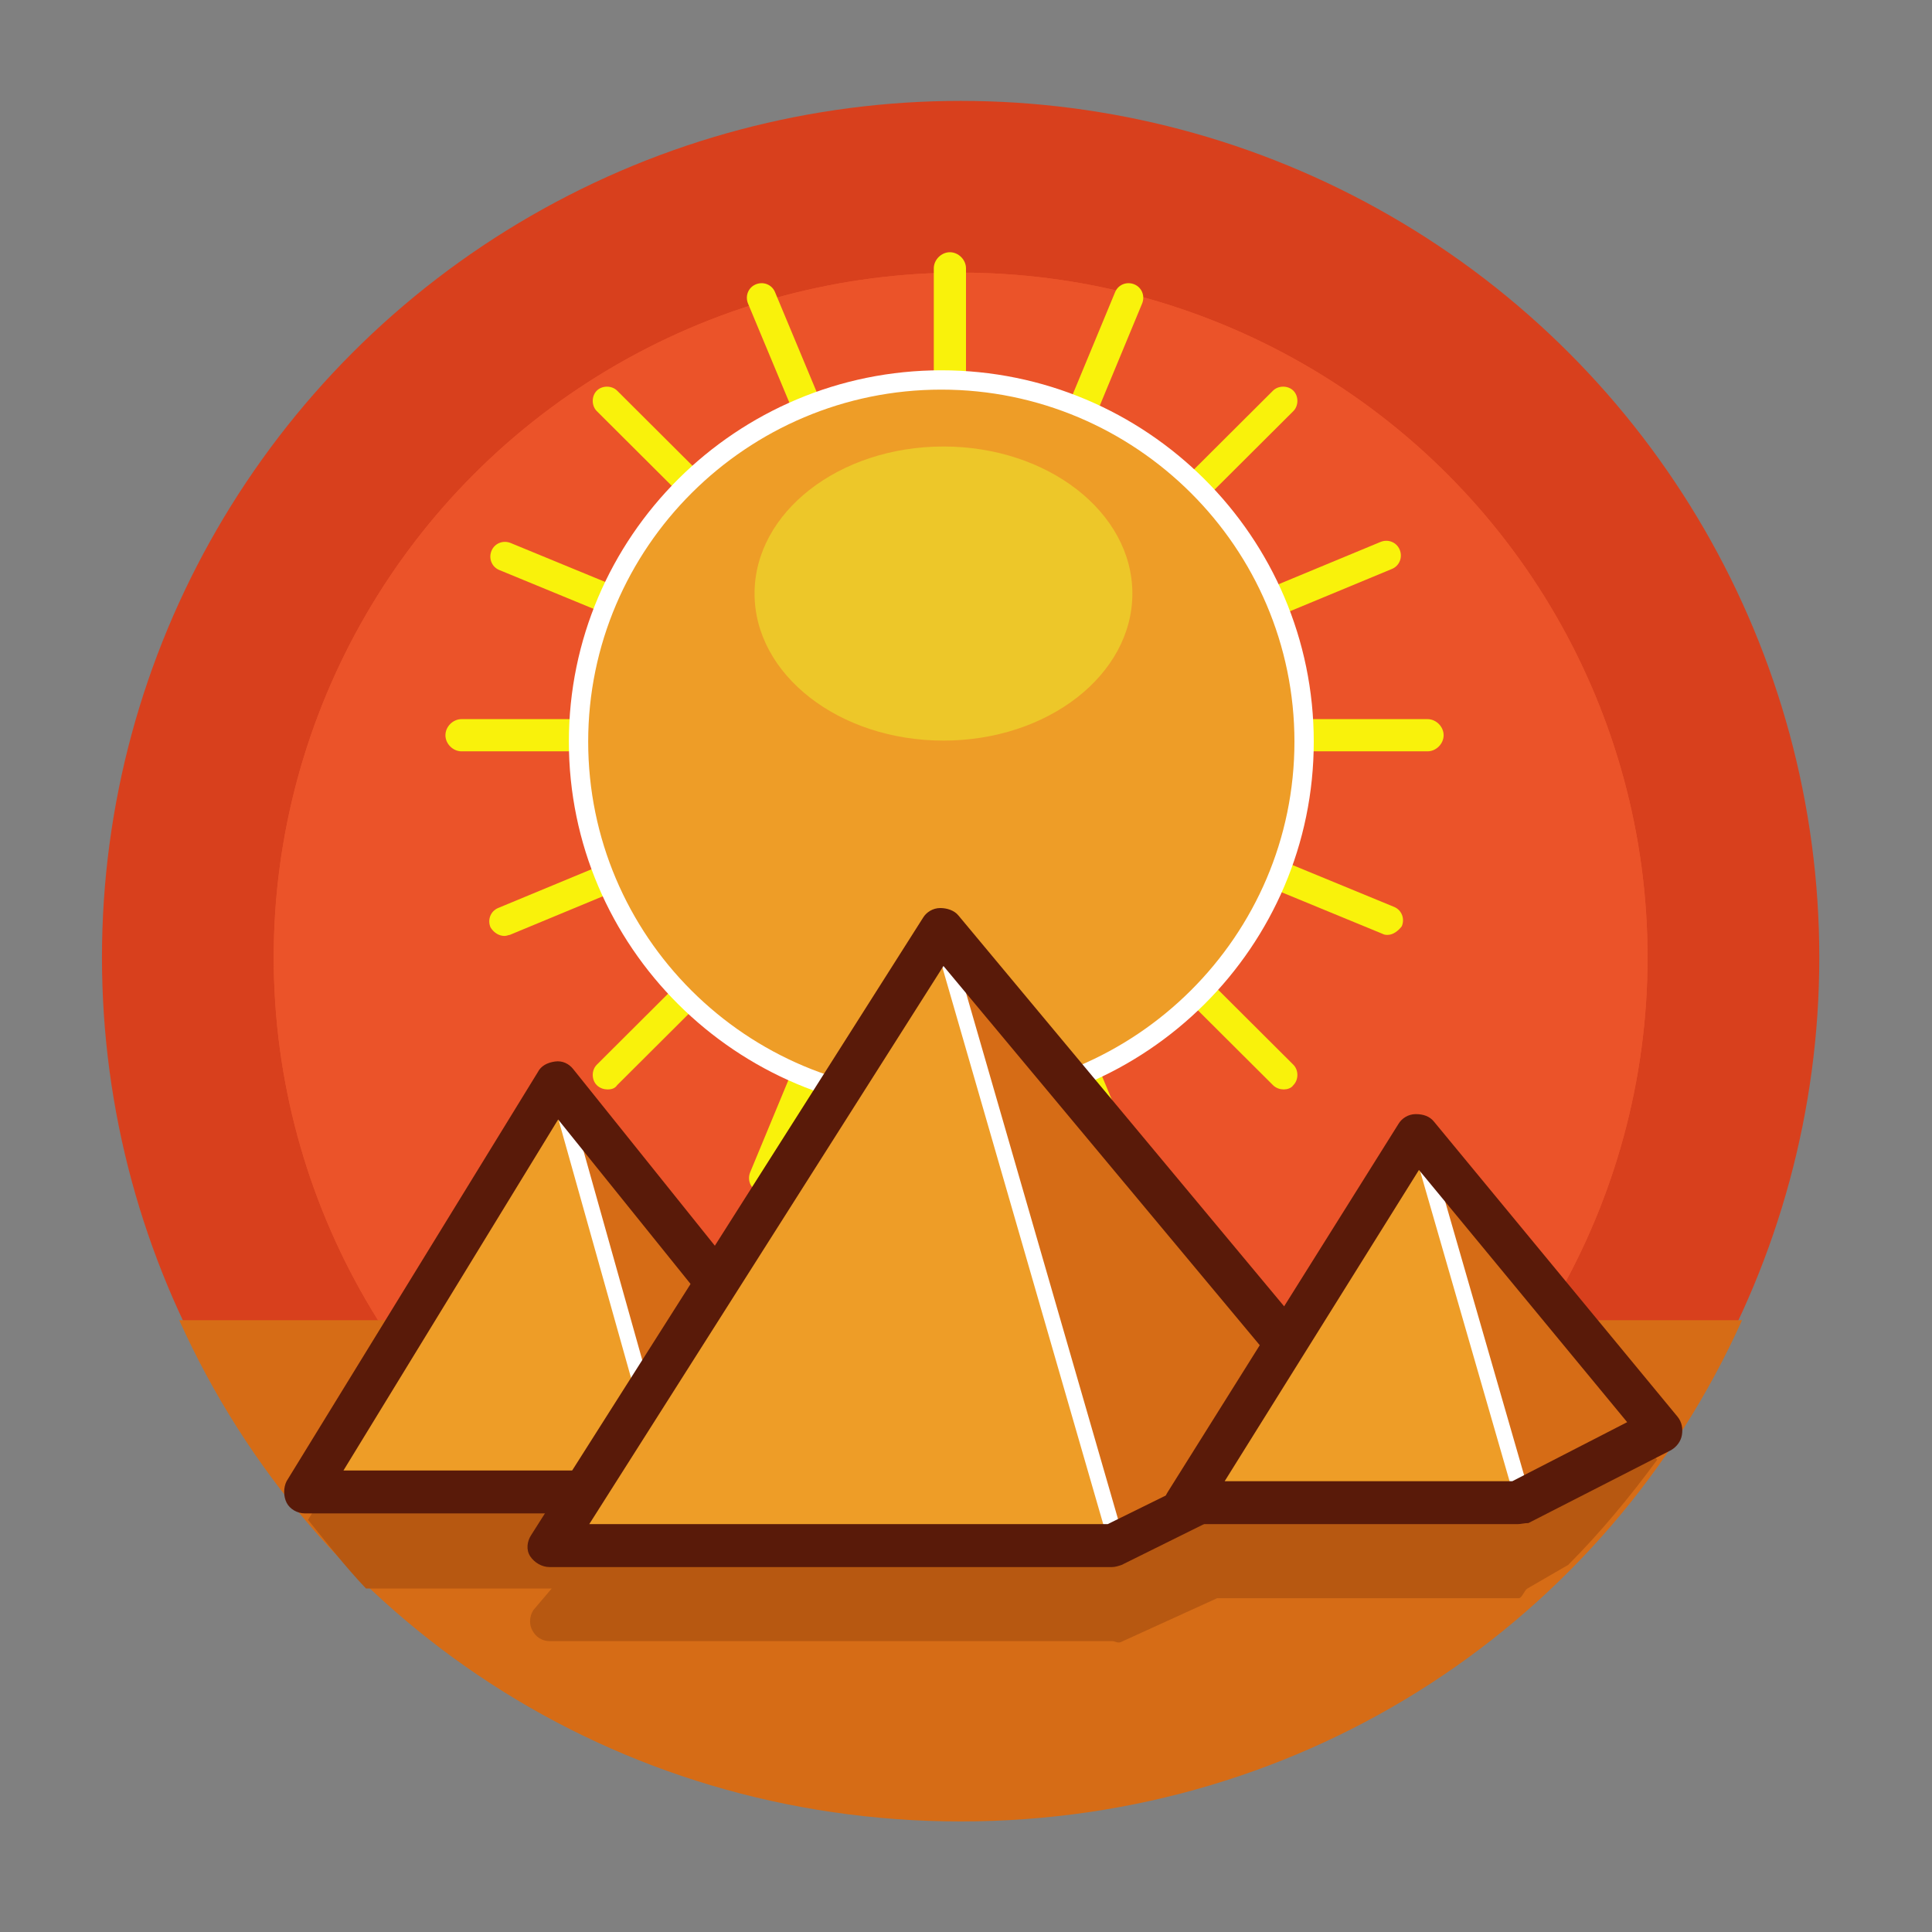 <svg id="Layer_1" xmlns="http://www.w3.org/2000/svg" viewBox="0 0 180 180"><rect x="0" y="0" width="180" height="180" fill="#808080" stroke="none"/><style>.st0{fill:#D8401D;} .st1{fill:#EB5329;} .st2{fill:#D66C16;} .st3{fill:#B75811;} .st4{fill:#F9F20B;} .st5{fill-rule:evenodd;clip-rule:evenodd;fill:#EE9D27;} .st6{fill:#FFFFFF;} .st7{fill-rule:evenodd;clip-rule:evenodd;fill:#D66C16;} .st8{fill:#591A09;} .st9{fill:#EDC729;}</style><ellipse class="st0" cx="89.5" cy="89.2" rx="80" ry="79.8"/><ellipse class="st1" cx="89.5" cy="89.2" rx="64" ry="63.8"/><ellipse class="st1" cx="89.5" cy="89.2" rx="64" ry="63.8"/><path class="st2" d="M16.7 123c12.6 28 40.5 46.7 72.8 46.7s60.2-18.7 72.8-46.7H16.7z"/><path class="st3" d="M34.1 148h17.3l-1.7 2c-.4.6-.4 1.4-.1 1.9.3.6.9 1 1.6 1h52.4c.3 0 .5.2.8.1l9-4.1h28.1c.3 0 .5-.7.8-.9l3.8-2.2c3-3 5.8-6.4 8.3-9.8l-20.9-25c-.4-.4-.9-.7-1.5-.7s-1.1.3-1.4.8l-11.1 17.3L89 92.3c-.4-.4-.9-.7-1.5-.7s-1.1.3-1.4.8l-19.5 30.4-13.4-16.6c-.4-.5-.9-.7-1.5-.7s-1.1.4-1.4.9l-21.6 35.2c1.7 2.1 3.5 4.4 5.4 6.4z"/><path class="st4" d="M88.5 115.5c-.8 0-1.5-.7-1.5-1.5V25c0-.8.7-1.5 1.5-1.5s1.5.7 1.5 1.5v89c0 .8-.7 1.5-1.5 1.5z"/><path class="st4" d="M56.6 101.5c-.3 0-.7-.1-1-.4-.5-.5-.5-1.4 0-1.9l63-62.8c.5-.5 1.4-.5 1.9 0s.5 1.4 0 1.9l-63 62.8c-.2.3-.5.4-.9.4z"/><path class="st4" d="M119.6 101.5c-.3 0-.7-.1-1-.4l-63-62.8c-.5-.5-.5-1.4 0-1.9s1.4-.5 1.9 0l63 62.8c.5.5.5 1.4 0 1.9-.2.3-.6.4-.9.4z"/><path class="st4" d="M133 70H43c-.8 0-1.5-.7-1.5-1.5S42.2 67 43 67h90c.8 0 1.5.7 1.5 1.5s-.7 1.5-1.5 1.5z"/><g><path class="st4" d="M71.1 111.1c-.2 0-.4 0-.5-.1-.7-.3-1-1.1-.7-1.8l34-82c.3-.7 1.1-1 1.8-.7.7.3 1 1.1.7 1.8l-34 82c-.2.5-.7.8-1.3.8z"/><path class="st4" d="M47 87.2c-.5 0-1-.3-1.3-.8-.3-.7 0-1.5.7-1.8l82.2-34.1c.7-.3 1.5 0 1.8.7.3.7 0 1.5-.7 1.8L47.5 87.1c-.1 0-.3.1-.5.1z"/><path class="st4" d="M105.2 111.1c-.5 0-1-.3-1.3-.8l-34.2-82c-.3-.7 0-1.5.7-1.8.7-.3 1.5 0 1.8.7l34.2 82c.3.7 0 1.5-.7 1.8-.1.1-.3.1-.5.1z"/><path class="st4" d="M129.3 87.1c-.2 0-.3 0-.5-.1L46.5 53.1c-.7-.3-1-1.1-.7-1.8.3-.7 1.1-1 1.8-.7l82.3 33.9c.7.3 1 1.1.7 1.8-.3.4-.8.8-1.3.8z"/></g><g><ellipse class="st5" cx="87.7" cy="69.1" rx="33.8" ry="33.7"/><path class="st6" d="M87.7 103.7C68.6 103.7 53 88.2 53 69.1s15.6-34.6 34.7-34.6 34.7 15.5 34.7 34.6-15.6 34.6-34.7 34.6zm0-67.4c-18.1 0-32.9 14.7-32.9 32.8 0 18.1 14.7 32.8 32.9 32.8 18.1 0 32.9-14.7 32.9-32.8 0-18.1-14.8-32.8-32.9-32.8z"/></g><g><path class="st5" d="M28.8 137.5l33.4.2 15-7.2-25.3-30.8z"/><path class="st7" d="M61.7 137.7h.5l15-7.2-25.3-30.8-.3.4z"/><path class="st6" d="M62 137.9c-.3 0-.6-.2-.7-.6l-10-35.6c-.1-.4.1-.8.5-.9.4-.1.8.1.9.5l10 35.6c.1.4-.1.8-.5.9 0 0-.1.1-.2.1z"/><path class="st8" d="M62 141H28.4c-.7 0-1.4-.4-1.7-1s-.3-1.4 0-2l23.4-38.1c.3-.6.9-.9 1.6-1 .7-.1 1.3.2 1.7.7l24.7 30.8c.4.5.5 1.1.4 1.7-.1.6-.5 1.1-1.1 1.4L63 140.8c-.3.1-.6.2-1 .2zm-30-4h29.6l11.9-6L52 104.3 32 137z"/><g><path class="st5" d="M51.8 142.8l52.1.3 23.3-11.2-39.5-46.5z"/><path class="st7" d="M103.1 143.1h.8l23.3-11.2-39.5-46.5-.3.6z"/><path class="st6" d="M103.6 142.9c-.3 0-.6-.2-.7-.5l-15.6-54c-.1-.4.1-.8.5-.9.4-.1.8.1.9.5l15.6 54c.1.4-.1.8-.5.9h-.2z"/><path class="st8" d="M103.6 146H51.2c-.7 0-1.4-.4-1.8-1-.4-.6-.3-1.4.1-2L86 85.5c.3-.5.9-.9 1.6-.9.6 0 1.3.2 1.7.7l38.5 46.2c.4.5.5 1.1.4 1.7-.1.6-.5 1.1-1.1 1.4l-22.6 11.2c-.3.1-.6.2-.9.2zm-48.7-4h48.3l19.9-9.8L87.9 90l-33 52z"/></g><g><path class="st5" d="M110.9 138.4l30.7.2 13.8-6.6-23.3-27.5z"/><path class="st7" d="M141.1 138.6h.5l13.8-6.6-23.3-27.5-.3.4z"/><path class="st6" d="M141.4 138.7c-.3 0-.6-.2-.7-.5l-9.2-31.9c-.1-.4.1-.8.5-.9.4-.1.8.1.9.5l9.2 31.9c.1.4-.1.8-.5.9h-.2z"/><path class="st8" d="M141.4 142h-30.9c-.7 0-1.4-.4-1.8-1s-.3-1.4.1-2l21.5-34.3c.3-.5.9-.9 1.6-.9.7 0 1.3.2 1.7.7l22.7 27.5c.4.5.5 1.1.4 1.7-.1.6-.5 1.1-1 1.4l-13.3 6.8c-.4 0-.7.1-1 .1zm-27.3-4h26.8l10.7-5.5-19.4-23.5-18.1 29z"/></g></g><g><ellipse class="st9" cx="87.9" cy="55.3" rx="17.6" ry="13.7"/></g></svg>